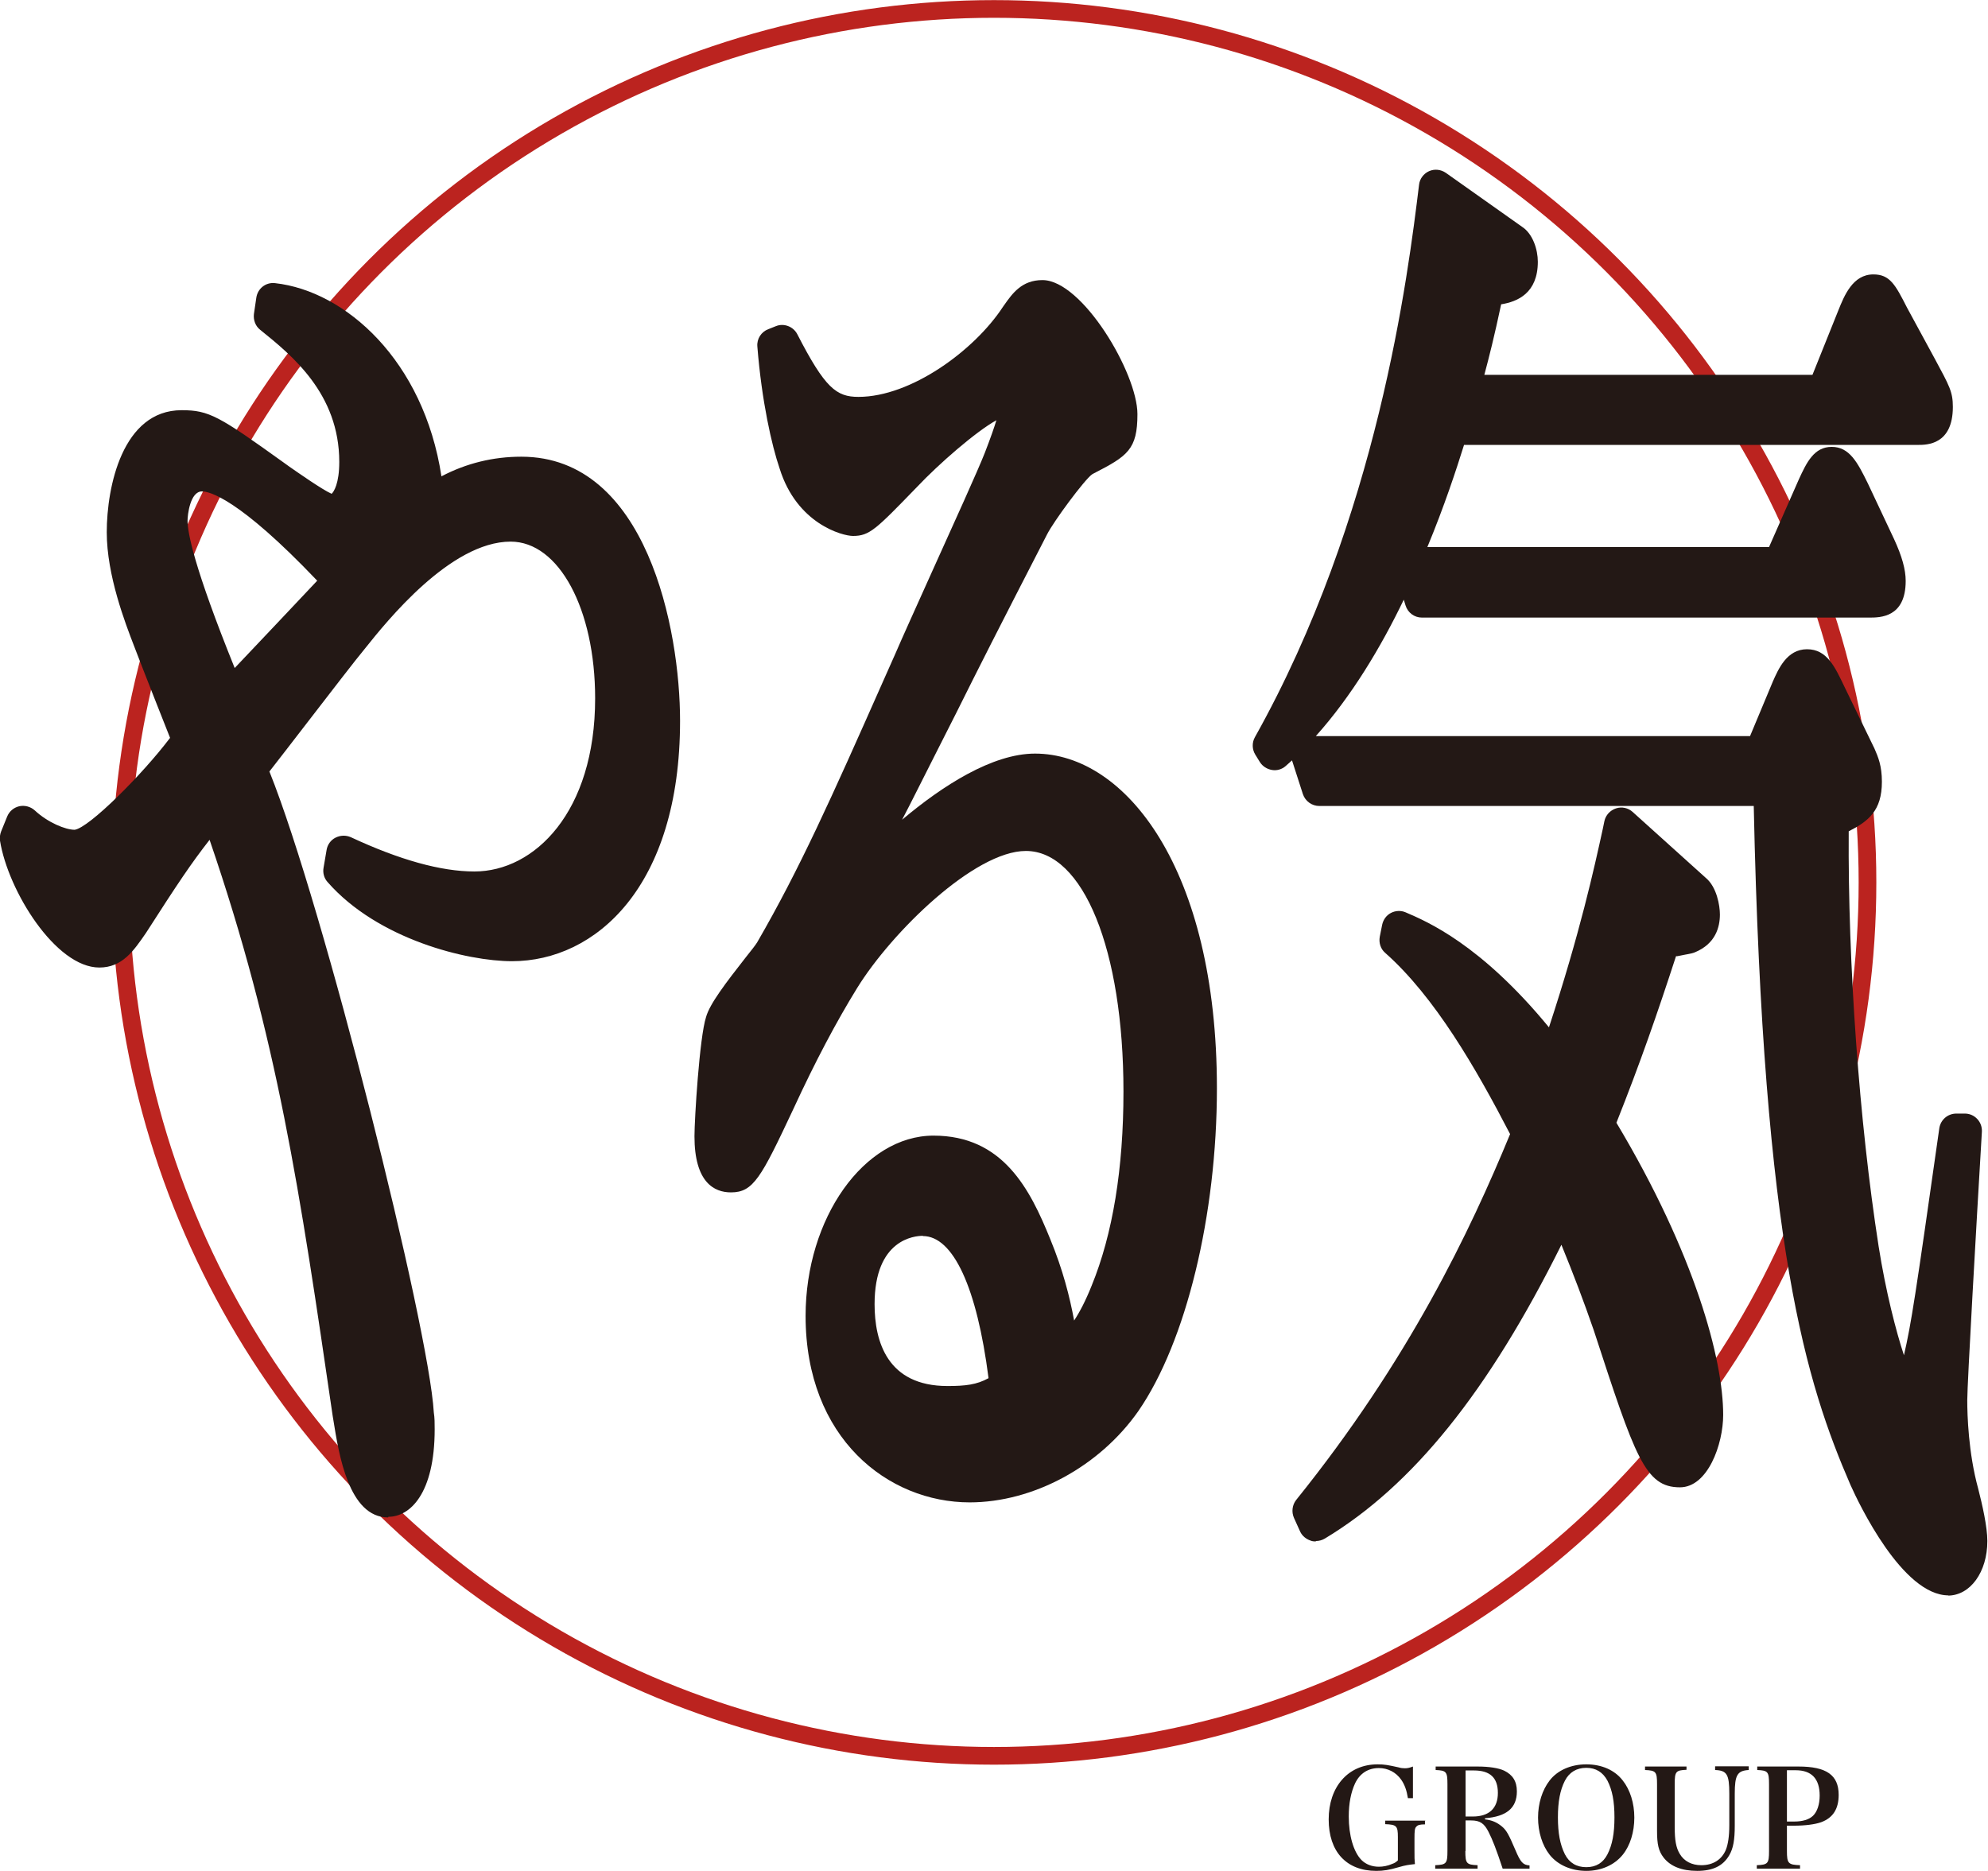 <?xml version="1.0" encoding="UTF-8"?>
<svg id="_レイヤー_1" data-name="レイヤー 1" xmlns="http://www.w3.org/2000/svg" width="91.06" height="85.7" viewBox="0 0 91.06 85.7">
  <defs>
    <style>
      .cls-1 {
        fill: none;
        stroke: #bb231f;
        stroke-miterlimit: 10;
        stroke-width: .81px;
      }

      .cls-2 {
        fill: #231815;
      }
    </style>
  </defs>
  <circle class="cls-1" cx="45.53" cy="40.42" r="40.01"/>
  <g>
    <g>
      <path class="cls-2" d="M23.46,43.27c-1.69,0-5.64-.82-7.87-3.36l.14-.82c1.9.89,4.06,1.65,6,1.65,3.32,0,6.31-3.22,6.31-8.71,0-4.46-1.87-7.96-4.66-7.96-3.17,0-6.31,3.98-7.3,5.21-.74.89-3.99,5.15-4.66,5.97,2.5,5.83,7.48,25.94,7.65,29.57.04.21.04.41.04.69,0,2.33-.78,3.22-1.34,3.22-1.2,0-1.59-2.88-1.76-3.98-1.62-11.12-2.68-18.18-6.14-27.86-1.48,1.78-1.9,2.4-3.84,5.42-.56.82-.88,1.24-1.48,1.24-1.38,0-3.42-2.95-3.77-5.15l.28-.69c.67.62,1.66,1.1,2.36,1.1,1.16,0,4.34-3.57,5.26-4.87-.28-.75-1.55-3.91-1.8-4.6-.42-1.1-1.2-3.16-1.2-4.94,0-.14.04-4.8,2.65-4.8.99,0,1.27.14,4.23,2.26.6.41,2.22,1.58,2.61,1.58.64,0,1.16-.75,1.16-2.26,0-3.43-2.29-5.35-3.92-6.66l.11-.75c3.1.34,6.7,3.71,7.05,9.4,1.97-1.44,3.81-1.44,4.3-1.44,5.01,0,6.49,7.14,6.49,11.32,0,7.27-3.6,10.22-6.91,10.22ZM9.25,21.72c-1.13,0-1.45,1.37-1.45,2.13,0,1.65,1.94,6.38,2.68,8.17.07-.07,4.69-4.94,5.11-5.42-1.34-1.44-4.62-4.87-6.35-4.87Z"/>
      <path class="cls-2" d="M17.78,69.51c-1.81,0-2.26-2.9-2.51-4.46l-.03-.18c-1.51-10.34-2.53-17.33-5.64-26.4-.85,1.09-1.44,1.97-2.91,4.26-.57.83-1.09,1.59-2.14,1.59-2,0-4.18-3.51-4.55-5.81-.02-.14,0-.29.05-.42l.28-.69c.1-.24.3-.41.56-.47.25-.05.51.02.7.19.6.56,1.41.89,1.83.89.66-.09,3.1-2.53,4.37-4.21-.16-.41-.4-1.01-.64-1.62-.42-1.07-.87-2.21-1.01-2.59-.4-1.04-1.25-3.23-1.25-5.21,0-2.08.72-5.59,3.43-5.59,1.26,0,1.71.27,4.69,2.41l.25.18c.39.27,1.5,1.05,1.93,1.24.1-.09.35-.47.35-1.46,0-3.13-2.18-4.89-3.62-6.05-.22-.17-.32-.45-.29-.72l.11-.75c.06-.42.43-.72.86-.67,3.23.36,6.81,3.55,7.62,8.85,1.14-.6,2.37-.9,3.66-.9,5.75,0,7.27,7.92,7.27,12.1,0,7.6-3.87,11.01-7.7,11.01-2.04,0-6.14-.99-8.45-3.63-.16-.18-.22-.42-.18-.65l.14-.82c.04-.24.19-.45.41-.56.22-.11.47-.12.7-.02,2.23,1.04,4.13,1.57,5.66,1.57,2.75,0,5.53-2.72,5.53-7.93,0-4.09-1.66-7.18-3.87-7.18-2.76,0-5.69,3.67-6.65,4.87-.45.54-1.64,2.09-2.69,3.45-.67.87-1.31,1.7-1.71,2.21,2.48,6.17,7.31,25.46,7.53,29.36.04.25.04.49.04.77,0,2.96-1.14,4.01-2.12,4.01ZM9.88,36.1s.09,0,.14.01c.28.05.51.24.6.51,3.53,9.87,4.58,17.09,6.17,28.01l.03.18c.38,2.42.76,2.99.94,3.11.17-.15.58-.79.58-2.42,0-.25,0-.41-.02-.56,0-.03,0-.06-.01-.09-.17-3.44-5.03-23.33-7.59-29.3-.12-.27-.07-.58.11-.8.3-.37,1.11-1.42,1.98-2.55,1.11-1.44,2.26-2.93,2.68-3.43,1.11-1.39,4.39-5.5,7.9-5.5,3.15,0,5.44,3.68,5.44,8.74,0,6.24-3.57,9.5-7.1,9.5-1.16,0-2.43-.24-3.86-.72,2,1.25,4.45,1.69,5.59,1.69,3.05,0,6.13-2.92,6.13-9.44,0-4.24-1.52-10.54-5.71-10.54-1.38,0-2.67.43-3.84,1.29-.23.17-.54.2-.8.08s-.43-.37-.45-.66c-.25-4.02-2.21-6.81-4.4-8.02,1.35,1.31,2.72,3.19,2.72,5.98,0,2.25-1.05,3.05-1.95,3.05-.32,0-.7-.16-1.48-.65.75.69,1.58,1.52,2.48,2.49.27.29.28.75.01,1.05-.37.42-5,5.31-5.16,5.46-.19.18-.45.26-.7.21-.25-.05-.47-.23-.57-.47-1.84-4.44-2.74-7.21-2.74-8.47,0-1.64.97-3.47,3.1-2.75-1.08-.72-1.29-.72-1.79-.72-1.78,0-1.86,3.98-1.86,4.02,0,1.68.8,3.77,1.15,4.66.14.39.58,1.51,1,2.56.35.87.67,1.7.8,2.04.09.24.06.51-.09.73-.04.05-3.93,5.2-5.9,5.2-.54,0-1.12-.18-1.65-.45.61,1.82,2.11,3.62,2.78,3.62.17,0,.31-.13.84-.89,1.94-3.03,2.37-3.65,3.89-5.48.15-.18.37-.28.6-.28ZM9.25,22.51c-.54,0-.66,1.08-.66,1.34,0,.54.29,2.12,2.16,6.75,1.07-1.12,2.89-3.06,3.78-4-3.61-3.79-4.95-4.09-5.28-4.09Z"/>
    </g>
    <g>
      <path class="cls-2" d="M51.51,64.2c-1.73,2.47-4.59,3.84-7.09,3.84-3.42,0-6.74-2.68-6.74-7.75,0-3.84,2.29-7.48,5.08-7.48,2.47,0,3.6,1.72,4.62,4.25.85,2.06,1.09,3.71,1.31,5.15.63-.55,1.3-1.17,2.05-3.02,1.23-3.02,1.52-6.52,1.52-9.19,0-7.21-2.12-11.8-5.26-11.8-2.89,0-6.91,4.25-8.39,6.66-1.27,2.06-2.33,4.25-2.96,5.63-1.48,3.16-1.69,3.36-2.15,3.36-.78,0-.88-.96-.88-1.78s.25-4.46.49-5.22c.21-.75,1.94-2.74,2.26-3.22,2.15-3.71,3.67-7.21,6.38-13.31.63-1.51,3.6-7.89,4.13-9.26.21-.55.67-1.72.67-2.2,0-.41-.18-.55-.35-.55-1.27,0-4.34,3.09-4.73,3.5-1.73,1.78-1.94,1.99-2.36,1.99-.07,0-1.9-.27-2.61-2.54-.28-.82-.78-2.74-.99-5.42l.35-.14c1.23,2.4,1.94,3.29,3.49,3.29,2.68,0,5.82-2.26,7.27-4.46.39-.55.6-.89,1.16-.89,1.13,0,3.56,3.64,3.56,5.35,0,1.24-.18,1.3-1.66,2.06-.46.21-2.08,2.47-2.4,3.09-3.35,6.52-3.53,6.93-6,11.8-.88,1.78-2.26,4.19-2.72,5.42,1.27-1.44,5.71-6.04,8.85-6.04,3.32,0,7.55,4.32,7.55,14.55,0,6.11-1.52,11.53-3.46,14.34ZM42.27,55.83c-.14,0-3,0-3,3.91,0,1.99.81,4.53,4.13,4.53.99,0,1.8-.07,2.72-.76-.53-4.6-1.73-7.68-3.84-7.68Z"/>
      <path class="cls-2" d="M44.42,68.82c-3.74,0-7.52-2.93-7.52-8.54,0-4.48,2.68-8.26,5.86-8.26s4.42,2.45,5.35,4.75c.58,1.41.89,2.64,1.09,3.72.25-.38.52-.89.8-1.59.97-2.37,1.46-5.37,1.46-8.9,0-6.49-1.84-11.02-4.47-11.02-2.35,0-6.15,3.72-7.73,6.28-.95,1.54-1.91,3.35-2.92,5.54-1.48,3.15-1.83,3.82-2.86,3.82-.76,0-1.67-.45-1.67-2.57,0-.78.23-4.54.53-5.46.17-.61.9-1.56,1.83-2.75.24-.3.43-.54.51-.67,1.95-3.37,3.39-6.59,5.76-11.94l.56-1.26c.27-.63.96-2.16,1.69-3.78.99-2.19,2.12-4.68,2.42-5.45.26-.67.43-1.16.53-1.49-.94.52-2.64,2-3.64,3.06-1.88,1.94-2.17,2.24-2.93,2.24-.48,0-2.57-.55-3.36-3.09-.36-1.05-.82-3.08-1.02-5.59-.03-.35.18-.67.5-.79l.35-.14c.37-.15.8.02.98.37,1.27,2.47,1.79,2.87,2.8,2.87,2.41,0,5.31-2.13,6.61-4.11l.07-.1c.38-.54.81-1.14,1.75-1.14,1.82,0,4.35,4.26,4.35,6.14,0,1.62-.45,1.92-2.01,2.72l-.07.04c-.35.25-1.75,2.14-2.06,2.75-2.29,4.45-3.1,6.05-4.16,8.18-.5.98-1.05,2.08-1.83,3.62-.2.4-.42.83-.65,1.27,1.84-1.55,4.13-3.03,6.09-3.03,4.14,0,8.33,5.27,8.33,15.33,0,5.81-1.41,11.62-3.6,14.79,0,0,0,0,0,0-1.78,2.54-4.81,4.18-7.73,4.18ZM38.48,59.68c-.01.2-.02.4-.02.6,0,4.79,3.09,6.97,5.95,6.97,2.42,0,4.95-1.38,6.45-3.51,2.02-2.92,3.32-8.38,3.32-13.89s-1.84-13.76-6.76-13.76c-2.51,0-6.51,3.78-8.26,5.77-.25.28-.67.35-.99.15-.32-.19-.46-.59-.33-.95.31-.84.98-2.11,1.69-3.45.37-.71.75-1.42,1.06-2.05.78-1.55,1.34-2.64,1.83-3.63,1.07-2.12,1.88-3.73,4.17-8.19.2-.38,1.96-3.08,2.77-3.44l.04-.02q1.16-.59,1.16-1.32c0-1.4-2.09-4.4-2.81-4.57-.07,0-.1,0-.43.48l-.06.08c-1.54,2.34-4.93,4.79-7.91,4.79-1.21,0-2.03-.48-2.73-1.32.25,1.45.54,2.32.61,2.55.5,1.59,1.6,1.94,1.88,2,.2-.11.9-.83,1.78-1.74.35-.38,3.57-3.74,5.29-3.74.55,0,1.14.42,1.14,1.33,0,.51-.27,1.3-.7,2.41-.34.88-1.43,3.28-2.48,5.6-.73,1.61-1.42,3.12-1.68,3.75l-.57,1.27c-2.4,5.39-3.84,8.65-5.86,12.13-.12.19-.34.47-.62.81-.44.55-1.46,1.84-1.56,2.23-.2.62-.46,4.07-.46,5,0,.52.05.79.1.92.35-.5,1.07-2.04,1.44-2.83,1.04-2.24,2.02-4.11,3.01-5.71,1.51-2.45,5.72-7.03,9.06-7.03,3.67,0,6.04,4.94,6.04,12.59,0,3.74-.53,6.94-1.57,9.49-.77,1.92-1.51,2.67-2.26,3.31-.22.19-.52.24-.79.14s-.46-.34-.5-.62c-.21-1.39-.44-2.98-1.25-4.96-1.12-2.78-2.14-3.77-3.9-3.77-1.51,0-2.93,1.44-3.7,3.45.79-1.53,2.23-2,3.21-2,2.43,0,3.98,2.82,4.62,8.38.03.28-.09.55-.31.72-1.12.84-2.15.91-3.19.91-3.07,0-4.91-1.99-4.91-5.31v-.05ZM51.51,64.2h0,0ZM42.27,56.61c-.37,0-2.21.15-2.21,3.13,0,1.71.58,3.75,3.34,3.75.82,0,1.34-.06,1.88-.36-.53-4.15-1.62-6.51-3.01-6.51Z"/>
    </g>
    <g>
      <path class="cls-2" d="M87.87,19.6h-21.37c-.81,2.61-3.35,10.77-8.11,14.89l-.21-.34c5.5-9.81,6.98-20.45,7.62-25.59l3.49,2.47c.21.14.39.55.39.96,0,1.03-.6,1.17-1.55,1.24-.49,2.4-.81,3.5-1.13,4.73h16.58l1.38-3.43c.39-.96.6-1.17.88-1.17.25,0,.32.07.85,1.1l1.27,2.33c.67,1.24.74,1.37.74,1.85,0,.96-.39.96-.81.96ZM89.25,72.29c-1.16,0-2.79-2.4-3.77-4.6-2.05-4.73-3.99-11.18-4.37-31.56h-20.67l-.53-1.65h20.81l1.2-2.88c.21-.48.46-1.1.88-1.1.32,0,.53.27,1.02,1.3l1.31,2.68c.18.41.32.69.32,1.3,0,1.03-.39,1.24-1.52,1.78-.07,5.83.39,13.31,1.38,19.62.46,2.88,1.41,6.52,2.01,6.52.35,0,.49-.69.63-1.24.39-1.65.53-2.54,1.69-10.7h.39c-.21,3.57-.67,11.53-.67,12.35,0,.62.04,2.47.53,4.25.07.27.39,1.51.39,2.2,0,.96-.46,1.72-1.02,1.72ZM76.94,67.35c-1.02,0-1.48-1.37-3.21-6.66-.56-1.65-1.16-3.22-2.19-5.56-3.7,7.89-7.3,12.28-11.29,14.68l-.28-.62c5.47-6.79,8.25-12.9,10.05-17.29-1.8-3.5-3.74-6.79-6.07-8.85l.11-.55c1.13.48,3.77,1.65,7.16,6.18,1.87-5.42,2.61-8.99,3.03-10.91l3.35,3.02c.25.21.39.75.39,1.1,0,.82-.56.96-.71,1.03-.04,0-.39.07-1.13.21-.92,2.81-1.76,5.28-3,8.37,3.67,6.04,4.97,10.91,4.97,13.31,0,1.17-.6,2.54-1.2,2.54ZM85.65,27.49h-20.49l-.49-1.65h16.89l1.45-3.29c.39-.82.56-1.3.92-1.3.21,0,.42.14.95,1.24l1.2,2.54c.35.76.46,1.24.46,1.58,0,.89-.35.89-.88.89Z"/>
      <path class="cls-2" d="M89.25,73.08c-2.11,0-4.11-4.21-4.49-5.06-2.01-4.64-4-10.87-4.43-31.1h-19.9c-.34,0-.64-.22-.75-.54l-.5-1.55c-.1.09-.19.17-.29.26-.17.15-.4.22-.63.18s-.43-.17-.55-.36l-.21-.34c-.15-.24-.16-.55-.02-.8,5.64-10.07,7.01-21.14,7.52-25.31.03-.27.21-.51.46-.62.25-.11.54-.08.77.08l3.49,2.47c.49.32.72,1.04.72,1.6,0,1.43-.92,1.83-1.68,1.95-.31,1.46-.55,2.41-.77,3.23h15.03l1.18-2.94c.28-.7.67-1.66,1.61-1.66.76,0,1.01.48,1.54,1.52l1.26,2.32c.69,1.28.84,1.54.84,2.23,0,1.74-1.2,1.74-1.59,1.74h-20.8c-.35,1.12-.9,2.8-1.68,4.68h15.65l1.37-3.11c.35-.76.69-1.48,1.5-1.48s1.18.7,1.66,1.68l1.2,2.55c.36.78.53,1.39.53,1.91,0,1.68-1.17,1.68-1.67,1.68h-20.49c-.35,0-.65-.23-.75-.56l-.08-.26c-1.05,2.18-2.39,4.42-4.03,6.25h19.89l1.04-2.49c.26-.59.65-1.49,1.57-1.49s1.28.81,1.73,1.75l1.36,2.8c.17.39.34.79.34,1.52,0,1.33-.62,1.81-1.52,2.27-.04,6.06.48,13.3,1.37,19.01.33,2.09.8,3.9,1.16,4.99.34-1.48.52-2.66,1.62-10.4.06-.39.39-.67.78-.67h.39c.22,0,.42.09.57.25.15.16.22.37.21.58-.26,4.36-.67,11.56-.67,12.3,0,.67.05,2.41.5,4.05.19.74.42,1.75.42,2.4,0,1.42-.78,2.5-1.81,2.5ZM61,35.35h20.1c.43,0,.78.34.78.77.39,20.56,2.34,26.72,4.31,31.27,1.12,2.49,2.49,4.05,3.02,4.12.09-.08.28-.39.28-.93,0-.37-.14-1.12-.36-2-.48-1.74-.55-3.54-.55-4.45,0-.16.02-.54.04-1.1-.17.65-.47,1.47-1.3,1.47-1.09,0-2.03-2.42-2.78-7.18-.93-5.95-1.46-13.52-1.39-19.76,0-.3.17-.57.44-.7,1.08-.52,1.08-.53,1.08-1.08,0-.41-.07-.57-.21-.9l-.04-.1-1.29-2.64c-.13-.28-.23-.47-.31-.61-.05.11-.1.22-.14.3l-.03.08-1.19,2.87c-.12.29-.41.48-.72.48h-19.74l.03.08ZM66.41,9.94c-.54,4.19-1.79,12.13-5.35,20.17,2.59-3.99,4.09-8.82,4.69-10.75.1-.33.41-.55.75-.55h21.4s0-.1,0-.18c0-.27,0-.29-.65-1.48l-1.27-2.33c-.04-.09-.11-.21-.18-.34-.04.09-.09.2-.14.33l-1.37,3.43c-.12.3-.41.49-.73.49h-16.58c-.24,0-.47-.11-.62-.3s-.2-.44-.14-.68l.17-.67c.27-1.02.55-2.08.95-4.02.07-.34.36-.6.71-.62.6-.04.74-.11.78-.14,0,0,.05-.07.05-.31,0-.16-.06-.31-.09-.35l-2.39-1.68ZM65.74,26.7h20s0-.07,0-.11c0-.28-.13-.7-.38-1.25l-1.2-2.54c-.08-.18-.16-.32-.22-.43-.04.07-.07.15-.1.22l-.13.28-1.44,3.28c-.13.28-.41.47-.72.47h-15.84l.02.08ZM60.26,70.61c-.08,0-.16-.01-.23-.04-.21-.07-.39-.22-.48-.42l-.28-.62c-.12-.27-.08-.59.1-.82,5.17-6.42,7.96-12.3,9.8-16.76-1.56-3.01-3.45-6.29-5.72-8.3-.21-.18-.3-.46-.25-.74l.11-.55c.05-.23.19-.43.4-.54.21-.11.46-.12.67-.03.98.42,3.44,1.46,6.57,5.27,1.42-4.32,2.07-7.28,2.47-9.11l.07-.34c.06-.27.26-.49.53-.58.27-.09.56-.02.76.16l3.35,3.02c.51.42.65,1.28.65,1.68,0,.58-.2,1.34-1.14,1.73-.09.04-.25.08-.35.08.01,0,.04,0,.09,0-.06,0-.24.04-.55.1h-.06c-.86,2.64-1.64,4.89-2.73,7.63,3.6,6.02,4.89,10.85,4.89,13.38,0,1.36-.71,3.32-1.98,3.32-1.6,0-2.05-1.38-3.95-7.2-.46-1.33-.92-2.54-1.48-3.91-3.35,6.74-6.82,11.04-10.84,13.46-.12.07-.26.11-.4.11ZM66.9,45.16c1.47,1.96,2.73,4.26,3.83,6.39.1.2.12.44.03.66-1.64,4.01-4.03,9.2-8.21,14.93,2.94-2.65,5.63-6.66,8.29-12.33.13-.28.41-.45.72-.45.31,0,.58.19.71.47.93,2.12,1.57,3.74,2.21,5.62,1.09,3.34,1.9,5.81,2.38,6.1.19-.24.51-.96.51-1.73,0-2.26-1.27-7-4.86-12.9-.13-.21-.15-.47-.06-.7,1.21-3.02,2.03-5.42,2.98-8.32.09-.27.32-.48.6-.53l.52-.1c.28-.05.44-.08.54-.1.11-.05.14-.07.14-.27s-.08-.45-.14-.52l-2.34-2.11c-.47,2.11-1.24,5.27-2.77,9.68-.09.27-.33.47-.62.52-.29.04-.57-.07-.75-.31-1.38-1.85-2.64-3.12-3.7-4Z"/>
    </g>
  </g>
  <g>
    <path class="cls-2" d="M65.27,83.41v.16c-.23,0-.33.03-.39.1-.08.07-.09.19-.09.56v.53c0,.33,0,.43.02.63-.29.03-.43.05-.74.14-.44.13-.7.17-1.03.17-1.37,0-2.18-.88-2.18-2.36s.88-2.52,2.24-2.52c.32,0,.47.03.97.14.09.03.19.04.28.04.12,0,.21-.02.37-.08v1.45h-.23c-.06-.37-.15-.62-.31-.85-.24-.34-.61-.53-1.02-.53-.49,0-.87.24-1.09.7-.19.41-.29.92-.29,1.52,0,.87.22,1.62.58,1.99.2.2.48.31.8.31.19,0,.41-.04.61-.13.12-.04.17-.08.26-.16v-1.07c0-.51-.06-.57-.58-.59v-.16h1.85Z"/>
    <path class="cls-2" d="M67.12,84.79c0,.57.05.63.56.65v.16h-1.94v-.16c.51-.02.56-.08.56-.65v-3.06c0-.57-.05-.63-.54-.65v-.16h1.92c.53,0,.97.07,1.22.19.39.19.58.49.58.95,0,.76-.47,1.15-1.46,1.23v.05c.33.04.55.14.78.33.21.18.31.37.61,1.07.24.57.35.69.65.71v.15h-1.23c-.29-.88-.47-1.34-.65-1.69-.2-.39-.39-.52-.8-.52h-.25v1.4ZM67.46,83.21c.75,0,1.15-.38,1.15-1.08s-.36-1.03-1.1-1.03h-.38v2.11h.34Z"/>
    <path class="cls-2" d="M70.98,81.56c.36-.47.98-.74,1.68-.74s1.3.26,1.67.74c.34.43.53,1.04.53,1.7s-.19,1.28-.53,1.7c-.38.47-.98.74-1.67.74s-1.31-.27-1.68-.74c-.34-.43-.53-1.05-.53-1.7s.19-1.26.53-1.7ZM71.68,84.94c.2.39.53.59.98.59s.77-.2.97-.59c.22-.43.32-.95.32-1.69s-.1-1.25-.32-1.68c-.21-.39-.53-.59-.97-.59s-.78.2-.98.59c-.22.43-.32.96-.32,1.68s.1,1.25.32,1.69Z"/>
    <path class="cls-2" d="M77.25,80.91v.16c-.49.02-.54.08-.54.65v1.98c0,.59.06.94.23,1.22.2.34.55.52.99.52.53,0,.93-.25,1.12-.7.1-.24.16-.63.16-1.12v-1.46c0-.88-.11-1.06-.65-1.08v-.17h1.54v.17c-.52.03-.64.23-.64,1.08v1.47c0,.66-.07,1.04-.25,1.35-.29.5-.76.72-1.47.72s-1.23-.21-1.54-.61c-.23-.3-.3-.6-.3-1.23v-2.13c0-.57-.05-.63-.55-.65v-.16h1.9Z"/>
    <path class="cls-2" d="M81.85,84.79c0,.57.06.63.6.65v.16h-1.98v-.16c.51-.02.56-.08.56-.65v-3.06c0-.57-.05-.63-.54-.65v-.16h1.89c1.28,0,1.84.39,1.84,1.3,0,.64-.26,1.05-.8,1.25-.28.1-.73.16-1.26.16h-.31v1.17ZM82.18,83.44c.39,0,.68-.09.86-.26.2-.19.31-.53.31-.93,0-.77-.37-1.16-1.1-1.16h-.4v2.35h.33Z"/>
  </g>
</svg>